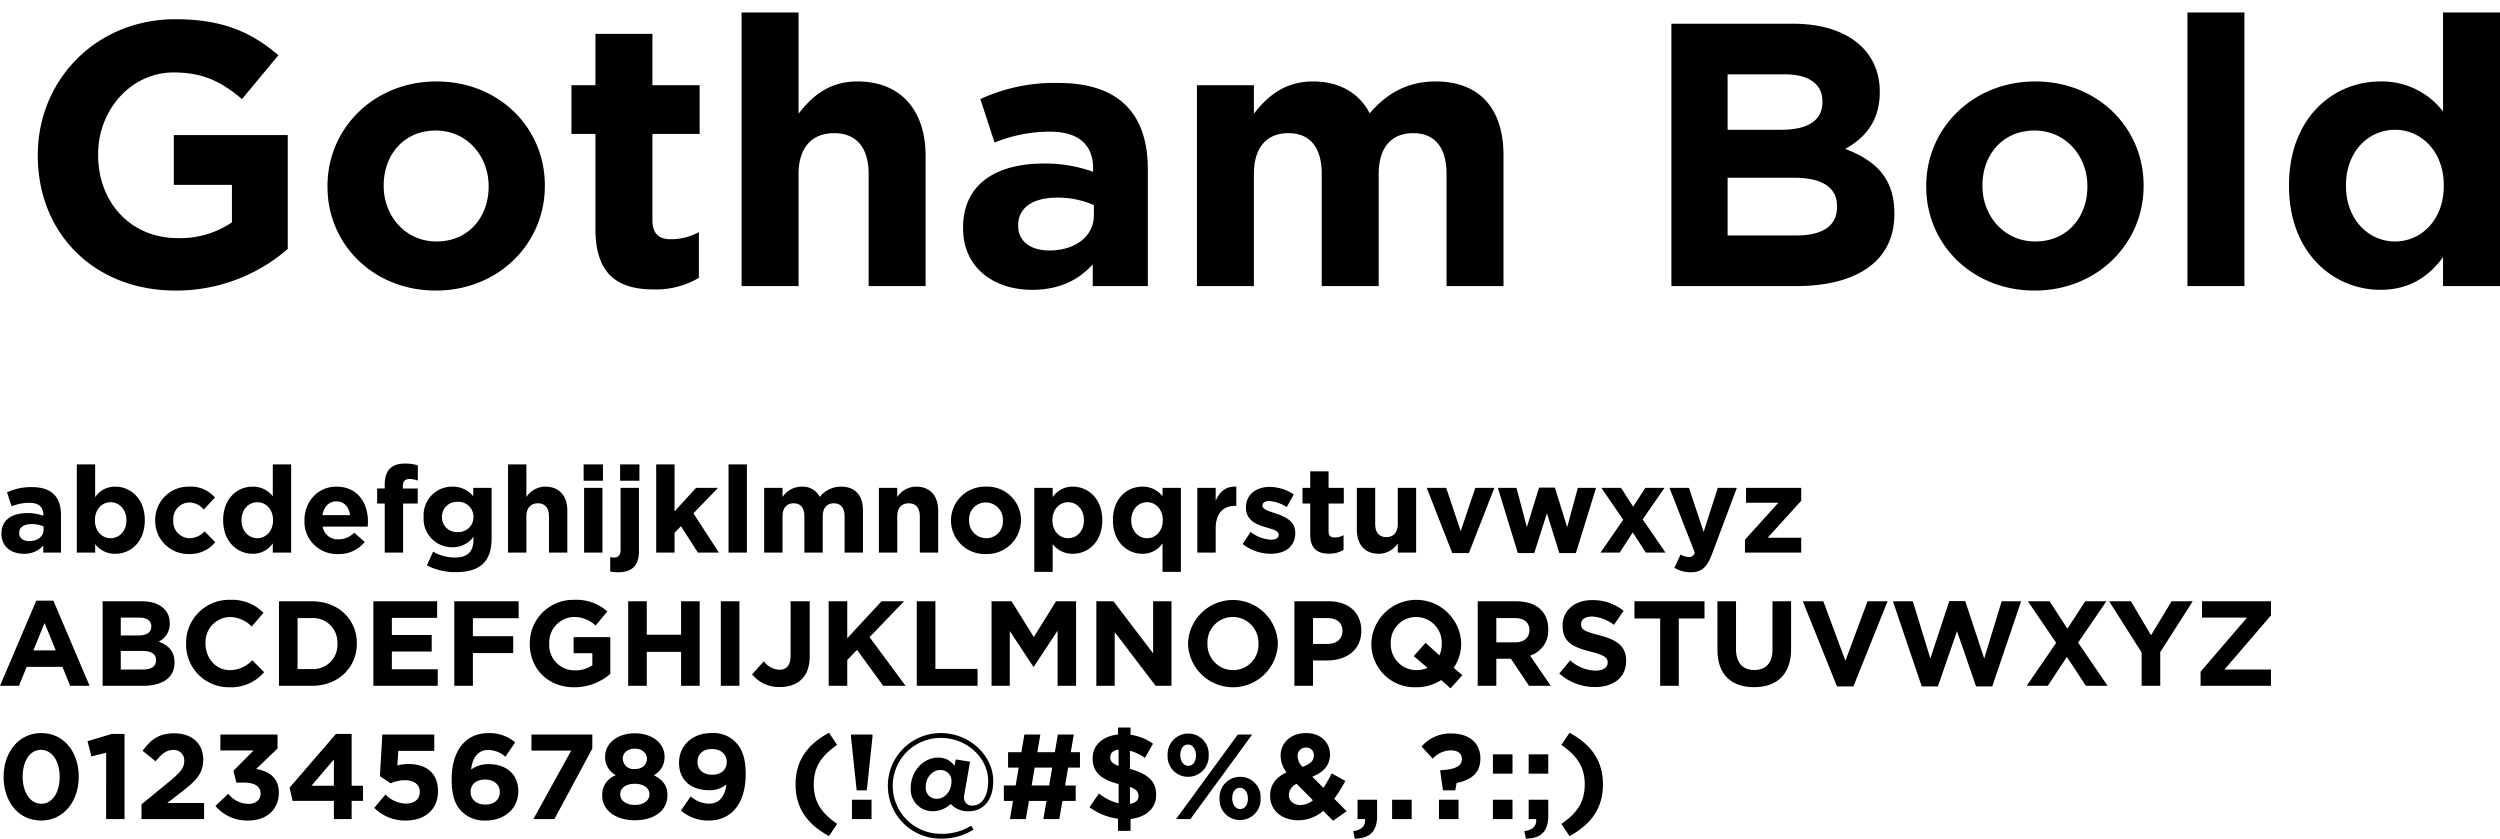 <svg xmlns="http://www.w3.org/2000/svg" xmlns:xlink="http://www.w3.org/1999/xlink" viewBox="0 0 600.375 201.398"><defs><style>.a{filter:url(#a);}</style><filter id="a" x="4.074" y="0" width="596.301" height="69.78" filterUnits="userSpaceOnUse"><feOffset dx="5" dy="3" input="SourceAlpha"/><feGaussianBlur result="b"/><feFlood flood-color="#00e7ff"/><feComposite operator="in" in2="b"/><feComposite in="SourceGraphic"/></filter></defs><g transform="translate(-20838.695 -1937.3)"><g class="a" transform="matrix(1, 0, 0, 1, 20838.7, 1937.3)"><path d="M64.8-8.91V-36.27H37.44V-24.3H51.39v9a22.115,22.115,0,0,1-13.05,3.78c-11.16,0-19.08-8.46-19.08-19.98v-.18c0-10.71,8.01-19.62,18.09-19.62,7.29,0,11.61,2.34,16.47,6.39l8.73-10.53c-6.57-5.58-13.41-8.64-24.75-8.64C18.72-64.08,4.77-49.41,4.77-31.5v.18c0,18.63,13.5,32.4,33.12,32.4A40.892,40.892,0,0,0,64.8-8.91Zm61.74-15.12v-.18c0-13.86-11.07-24.93-26.01-24.93-15.03,0-26.19,11.25-26.19,25.11v.18c0,13.86,11.07,24.93,26.01,24.93C115.38,1.08,126.54-10.17,126.54-24.03Zm-13.5.18c0,7.11-4.68,13.14-12.51,13.14-7.56,0-12.69-6.21-12.69-13.32v-.18c0-7.11,4.68-13.14,12.51-13.14,7.56,0,12.69,6.21,12.69,13.32ZM163.53-1.98V-12.96a13.913,13.913,0,0,1-6.75,1.71c-3.06,0-4.41-1.53-4.41-4.68V-36.54h11.34v-11.7H152.37V-60.57H138.69v12.33h-5.76v11.7h5.76v22.86c0,11.16,5.67,14.49,14.04,14.49A20.168,20.168,0,0,0,163.53-1.98ZM217.98,0V-31.23c0-11.07-6.03-17.91-16.38-17.91-6.93,0-10.98,3.69-14.13,7.74V-65.7H173.79V0h13.68V-26.91c0-6.48,3.33-9.81,8.55-9.81s8.28,3.33,8.28,9.81V0Zm53.37,0V-27.99c0-13.05-6.57-20.79-21.51-20.79a42.562,42.562,0,0,0-18.72,3.87l3.42,10.44a35.485,35.485,0,0,1,13.32-2.61c6.84,0,10.35,3.15,10.35,8.82v.81a34.279,34.279,0,0,0-11.79-1.98c-11.43,0-19.44,4.86-19.44,15.39v.18C226.98-4.32,234.45.9,243.54.9c6.66,0,11.25-2.43,14.58-6.12V0ZM258.39-17.01c0,4.95-4.32,8.46-10.71,8.46-4.41,0-7.47-2.16-7.47-5.85v-.18c0-4.32,3.6-6.66,9.45-6.66a21.212,21.212,0,0,1,8.73,1.8ZM356.76,0V-31.41c0-11.61-6.12-17.73-16.29-17.73-6.57,0-11.61,2.7-15.84,7.65-2.52-4.86-7.29-7.65-13.59-7.65-6.93,0-11.07,3.69-14.22,7.74v-6.84H283.14V0h13.68V-26.91c0-6.48,3.15-9.81,8.28-9.81s8.01,3.33,8.01,9.81V0h13.68V-26.91c0-6.48,3.15-9.81,8.28-9.81s8.01,3.33,8.01,9.81V0Zm93.87-17.28v-.18c0-8.46-4.5-12.69-11.79-15.48,4.5-2.52,8.28-6.48,8.28-13.59v-.18c0-9.9-7.92-16.29-20.79-16.29H397.08V0h29.97C441.27,0,450.63-5.76,450.63-17.28ZM433.35-44.19c0,4.68-3.87,6.66-9.99,6.66H410.58V-50.85h13.68c5.85,0,9.09,2.34,9.09,6.48Zm3.51,25.2c0,4.68-3.69,6.84-9.81,6.84H410.58V-26.01H426.6c7.11,0,10.26,2.61,10.26,6.84Zm73.62-5.04v-.18c0-13.86-11.07-24.93-26.01-24.93-15.03,0-26.19,11.25-26.19,25.11v.18c0,13.86,11.07,24.93,26.01,24.93C499.32,1.08,510.48-10.17,510.48-24.03Zm-13.5.18c0,7.11-4.68,13.14-12.51,13.14-7.56,0-12.69-6.21-12.69-13.32v-.18c0-7.11,4.68-13.14,12.51-13.14,7.56,0,12.69,6.21,12.69,13.32ZM534.69,0V-65.7H521.01V0Zm61.38,0V-65.7H582.39v23.76a18.525,18.525,0,0,0-15.03-7.2c-11.43,0-21.96,8.82-21.96,24.93v.18C545.4-7.92,556.11.9,567.36.9c7.11,0,11.7-3.33,15.03-7.83V0Zm-13.5-24.03c0,8.01-5.31,13.32-11.7,13.32s-11.79-5.31-11.79-13.32v-.18c0-8.1,5.4-13.32,11.79-13.32s11.7,5.31,11.7,13.32Z" transform="translate(-0.7 65.7)"/></g><path d="M15.341,0V-9.019c0-4.2-2.117-6.7-6.931-6.7a13.714,13.714,0,0,0-6.032,1.247l1.1,3.364a11.434,11.434,0,0,1,4.292-.841c2.2,0,3.335,1.015,3.335,2.842v.261a11.045,11.045,0,0,0-3.8-.638c-3.683,0-6.264,1.566-6.264,4.959v.058C1.044-1.392,3.451.29,6.38.29a5.977,5.977,0,0,0,4.7-1.972V0ZM11.165-5.481c0,1.595-1.392,2.726-3.451,2.726-1.421,0-2.407-.7-2.407-1.885V-4.7c0-1.392,1.16-2.146,3.045-2.146a6.835,6.835,0,0,1,2.813.58Zm24.3-2.262V-7.8c0-5.191-3.451-8.033-7.076-8.033a5.708,5.708,0,0,0-4.843,2.523V-21.17H19.14V0h4.408V-2.03A5.969,5.969,0,0,0,28.391.29C32.074.29,35.467-2.552,35.467-7.743Zm-4.408,0c0,2.61-1.74,4.292-3.8,4.292s-3.77-1.711-3.77-4.292V-7.8c0-2.581,1.711-4.292,3.77-4.292s3.8,1.711,3.8,4.292ZM52.4-2.494,49.822-5.1a4.924,4.924,0,0,1-3.567,1.653,3.983,3.983,0,0,1-3.944-4.292V-7.8a3.972,3.972,0,0,1,3.77-4.234,4.541,4.541,0,0,1,3.538,1.711l2.7-2.9a7.642,7.642,0,0,0-6.206-2.61,7.98,7.98,0,0,0-8.149,8.091v.058A7.937,7.937,0,0,0,46.052.348,7.828,7.828,0,0,0,52.4-2.494ZM70.615,0V-21.17H66.207v7.656a5.969,5.969,0,0,0-4.843-2.32c-3.683,0-7.076,2.842-7.076,8.033v.058c0,5.191,3.451,8.033,7.076,8.033a5.708,5.708,0,0,0,4.843-2.523V0Zm-4.35-7.743c0,2.581-1.711,4.292-3.77,4.292s-3.8-1.711-3.8-4.292V-7.8c0-2.61,1.74-4.292,3.8-4.292s3.77,1.711,3.77,4.292Zm22.794.406v-.058c0-4.408-2.378-8.439-7.569-8.439-4.524,0-7.685,3.654-7.685,8.091v.058A7.775,7.775,0,0,0,81.925.348a7.774,7.774,0,0,0,6.351-2.9L85.753-4.785a5.094,5.094,0,0,1-3.77,1.6,3.605,3.605,0,0,1-3.8-3.045H89C89.03-6.641,89.059-6.9,89.059-7.337ZM84.767-8.99H78.126c.348-2,1.537-3.306,3.364-3.306C83.346-12.3,84.506-10.962,84.767-8.99Zm16.269-8.294v-3.654a9.756,9.756,0,0,0-3.132-.435c-3.1,0-4.814,1.566-4.814,4.988v.986H91.263v3.625H93.09V0H97.5V-11.774h3.509v-3.6H97.44v-.609c0-1.16.58-1.682,1.595-1.682A5.583,5.583,0,0,1,101.036-17.284ZM118.755-3.509V-15.544h-4.408v2.03a6.293,6.293,0,0,0-5.017-2.32,6.842,6.842,0,0,0-6.9,7.25v.058a6.827,6.827,0,0,0,6.9,7.25A6.08,6.08,0,0,0,114.4-3.8v.754c0,2.784-1.421,4.234-4.437,4.234a10.144,10.144,0,0,1-5.249-1.421l-1.508,3.306A14.749,14.749,0,0,0,110.084,4.7C115.855,4.7,118.755,2.349,118.755-3.509ZM114.4-8.526a3.592,3.592,0,0,1-3.8,3.6,3.551,3.551,0,0,1-3.77-3.6v-.058a3.568,3.568,0,0,1,3.77-3.6,3.592,3.592,0,0,1,3.8,3.6ZM136.938,0V-10.063c0-3.567-1.943-5.771-5.278-5.771a5.5,5.5,0,0,0-4.553,2.494v-7.83H122.7V0h4.408V-8.671c0-2.088,1.073-3.161,2.755-3.161s2.668,1.073,2.668,3.161V0Zm8.555-17.255V-21.17h-4.64v3.915ZM145.377,0V-15.544h-4.408V0Zm8.874-17.255V-21.17h-4.64v3.915ZM154.135-.261V-15.544h-4.408V-.609c0,1.3-.638,1.8-1.566,1.8a5.268,5.268,0,0,1-.928-.087V4.553a9.169,9.169,0,0,0,1.914.174C152.4,4.727,154.135,3.161,154.135-.261Zm19.2.261-6.119-9.425,5.916-6.119h-5.278L162.69-9.889V-21.17h-4.408V0h4.408V-4.727l1.537-1.624L168.287,0Zm6.728,0V-21.17h-4.408V0ZM207.93,0V-10.121c0-3.741-1.972-5.713-5.249-5.713a6.4,6.4,0,0,0-5.1,2.465,4.651,4.651,0,0,0-4.379-2.465,5.553,5.553,0,0,0-4.582,2.494v-2.2h-4.408V0h4.408V-8.671c0-2.088,1.015-3.161,2.668-3.161s2.581,1.073,2.581,3.161V0h4.408V-8.671c0-2.088,1.015-3.161,2.668-3.161s2.581,1.073,2.581,3.161V0ZM226,0V-10.063c0-3.567-1.943-5.771-5.278-5.771a5.5,5.5,0,0,0-4.553,2.494v-2.2h-4.408V0h4.408V-8.671c0-2.088,1.073-3.161,2.755-3.161s2.668,1.073,2.668,3.161V0Zm19.894-7.743V-7.8a8.079,8.079,0,0,0-8.381-8.033,8.159,8.159,0,0,0-8.439,8.091v.058A8.079,8.079,0,0,0,237.452.348,8.159,8.159,0,0,0,245.891-7.743Zm-4.35.058a3.982,3.982,0,0,1-4.031,4.234,4.13,4.13,0,0,1-4.089-4.292V-7.8a3.982,3.982,0,0,1,4.031-4.234,4.13,4.13,0,0,1,4.089,4.292Zm23.867-.058V-7.8c0-5.191-3.451-8.033-7.076-8.033a5.708,5.708,0,0,0-4.843,2.523v-2.233h-4.408V4.64h4.408V-2.03A5.969,5.969,0,0,0,258.332.29C262.015.29,265.408-2.552,265.408-7.743Zm-4.408,0c0,2.61-1.74,4.292-3.8,4.292s-3.77-1.711-3.77-4.292V-7.8c0-2.581,1.711-4.292,3.77-4.292S261-10.382,261-7.8ZM284.287,4.64V-15.544h-4.408v2.03a5.969,5.969,0,0,0-4.843-2.32c-3.683,0-7.076,2.842-7.076,8.033v.058c0,5.191,3.451,8.033,7.076,8.033a5.708,5.708,0,0,0,4.843-2.523V4.64Zm-4.35-12.383c0,2.581-1.711,4.292-3.77,4.292s-3.8-1.711-3.8-4.292V-7.8c0-2.61,1.74-4.292,3.8-4.292s3.77,1.711,3.77,4.292Zm17.661-3.48v-4.611c-2.61-.116-4.06,1.276-4.959,3.422v-3.132h-4.408V0h4.408V-5.742c0-3.712,1.8-5.481,4.727-5.481Zm14.152,6.5v-.058c0-2.842-2.523-3.886-4.7-4.611-1.682-.58-3.161-.986-3.161-1.856v-.058c0-.609.551-1.073,1.624-1.073a9.209,9.209,0,0,1,4.2,1.45l1.682-3.045a10.758,10.758,0,0,0-5.8-1.8c-3.132,0-5.684,1.769-5.684,4.93v.058c0,3.016,2.465,4.031,4.64,4.669,1.711.522,3.219.841,3.219,1.8v.058c0,.7-.58,1.16-1.856,1.16a8.789,8.789,0,0,1-4.9-1.856l-1.885,2.9A10.889,10.889,0,0,0,305.805.29C309.169.29,311.75-1.276,311.75-4.727Zm11.6,4.089V-4.176a4.483,4.483,0,0,1-2.175.551c-.986,0-1.421-.493-1.421-1.508v-6.641h3.654v-3.77h-3.654v-3.973h-4.408v3.973H313.49v3.77h1.856v7.366c0,3.6,1.827,4.669,4.524,4.669A6.5,6.5,0,0,0,323.35-.638ZM340.779,0V-15.544h-4.408v8.671c0,2.088-1.073,3.161-2.755,3.161s-2.668-1.073-2.668-3.161v-8.671H326.54V-5.481c0,3.567,1.943,5.771,5.278,5.771A5.5,5.5,0,0,0,336.371-2.2V0Zm18.792-15.544h-4.582L351.48-5.133,348-15.544h-4.669L349.45.116h4Zm24.418,0H379.61L377.058-6.09,374.1-15.6h-3.8l-2.929,9.483-2.494-9.425h-4.466L365.2.116h3.944l3.045-9.541L375.173.116h3.973ZM400.664,0l-5.481-7.975,5.249-7.569h-4.611l-2.929,4.524-2.9-4.524h-4.727l5.249,7.656L385.062,0h4.611L392.8-4.843,395.937,0ZM417.8-15.544h-4.582L409.828-4.959,406.29-15.544h-4.669l6.09,15.6a1.472,1.472,0,0,1-1.537,1.015,4.006,4.006,0,0,1-1.885-.609l-1.479,3.19a7.3,7.3,0,0,0,3.915,1.073c2.639,0,3.915-1.189,5.1-4.35ZM433.26,0V-3.567H425.2l8.062-8.874v-3.1H420.007v3.567h7.772L419.746-3.1V0ZM22.214,32l-8.7-20.445H9.4L.7,32H5.249l1.856-4.553h8.584L17.545,32Zm-8.12-8.5H8.7l2.7-6.583ZM42.6,26.432v-.058c0-2.726-1.45-4.089-3.8-4.988a4.721,4.721,0,0,0,2.668-4.379v-.058c0-3.19-2.552-5.249-6.7-5.249H25.346V32H35C39.585,32,42.6,30.144,42.6,26.432Zm-5.568-8.671c0,1.508-1.247,2.146-3.219,2.146H29.7V15.615H34.1c1.885,0,2.929.754,2.929,2.088Zm1.131,8.12c0,1.508-1.189,2.2-3.161,2.2H29.7V23.619h5.162c2.291,0,3.306.841,3.306,2.2Zm25.955,2.842-2.842-2.871a7.327,7.327,0,0,1-5.336,2.378c-3.48,0-5.887-2.9-5.887-6.38v-.058a6.015,6.015,0,0,1,5.887-6.322,7.492,7.492,0,0,1,5.191,2.291l2.842-3.277a10.473,10.473,0,0,0-8-3.132,10.317,10.317,0,0,0-10.585,10.5v.058A10.247,10.247,0,0,0,55.8,32.348,10.376,10.376,0,0,0,64.119,28.723ZM86.391,21.85v-.058c0-5.713-4.408-10.092-10.788-10.092H67.686V32H75.6C81.983,32,86.391,27.563,86.391,21.85Zm-4.669.058A5.784,5.784,0,0,1,75.6,27.969H72.152V15.731H75.6a5.83,5.83,0,0,1,6.119,6.119ZM105.821,32V28.027H94.8V23.764h9.57V19.791H94.8V15.673h10.875V11.7H90.364V32Zm19.43-16.24V11.7H109.794V32h4.466V24.141h9.686v-4.06H114.26V15.76Zm22.011,13.369V20.313h-8.816V24.17h4.5v2.9a7.126,7.126,0,0,1-4.205,1.218,6.082,6.082,0,0,1-6.148-6.438v-.058a6.1,6.1,0,0,1,5.829-6.322,7.475,7.475,0,0,1,5.307,2.059l2.813-3.393a11.146,11.146,0,0,0-7.975-2.784,10.419,10.419,0,0,0-10.643,10.5v.058c0,6,4.35,10.44,10.672,10.44A13.176,13.176,0,0,0,147.262,29.129ZM168.722,32V11.7h-4.466v8.033H156.02V11.7h-4.466V32h4.466V23.851h8.236V32Zm9.541,0V11.7H173.8V32Zm16.878-7.018V11.7h-4.582V24.779c0,2.349-1.044,3.364-2.726,3.364a5.007,5.007,0,0,1-3.712-2.03l-2.813,3.132a8.3,8.3,0,0,0,6.641,3.045C192.241,32.29,195.141,29.912,195.141,24.982ZM218.167,32l-8.642-11.687L217.79,11.7H212.4l-8.236,8.874V11.7h-4.466V32h4.466V25.794l2.349-2.436L212.8,32Zm17.284,0V27.94H225.33V11.7h-4.466V32Zm23.664,0V11.7H254.3l-5.336,8.584L243.629,11.7h-4.814V32h4.379V18.834l5.655,8.584h.116l5.713-8.671V32Zm22.91,0V11.7h-4.408V24.2L268.1,11.7h-4.118V32h4.408V19.1L278.226,32Zm25.549-10.15v-.058A10.793,10.793,0,0,0,286,21.85v.058a10.793,10.793,0,0,0,21.576-.058Zm-4.669.058a6.071,6.071,0,0,1-6.09,6.322,6.167,6.167,0,0,1-6.148-6.38v-.058a6.071,6.071,0,0,1,6.09-6.322,6.167,6.167,0,0,1,6.148,6.38Zm24.708-3.132v-.058c0-4.147-2.929-7.018-7.772-7.018h-8.294V32h4.466V25.91h3.393C323.959,25.91,327.613,23.474,327.613,18.776Zm-4.524.087c0,1.74-1.3,3.074-3.538,3.074h-3.538V15.731h3.451c2.233,0,3.625,1.073,3.625,3.074Zm28.8,10.585L349.8,27.679a10.261,10.261,0,0,0,1.8-5.829v-.058a10.793,10.793,0,0,0-21.576.058v.058a10.4,10.4,0,0,0,10.759,10.44,11.063,11.063,0,0,0,6.032-1.74l2.233,2Zm-4.959-7.54a6.723,6.723,0,0,1-.551,2.784l-3.335-3.016-2.842,3.19,3.306,2.813a6.542,6.542,0,0,1-2.668.551,6.167,6.167,0,0,1-6.148-6.38v-.058a6.071,6.071,0,0,1,6.09-6.322,6.167,6.167,0,0,1,6.148,6.38ZM373.114,32l-4.959-7.25a6.3,6.3,0,0,0,4.35-6.293V18.4c0-4.176-2.871-6.7-7.656-6.7h-9.28V32h4.466V25.5h3.509l4.35,6.5Zm-5.133-13.311c0,1.711-1.247,2.871-3.422,2.871h-4.524V15.731h4.437c2.175,0,3.509.986,3.509,2.9ZM391.21,26v-.058c0-3.538-2.32-5.017-6.438-6.09-3.509-.9-4.379-1.334-4.379-2.668v-.058c0-.986.9-1.769,2.61-1.769a9.525,9.525,0,0,1,5.278,2l2.32-3.364a11.751,11.751,0,0,0-7.54-2.581c-4.147,0-7.105,2.436-7.105,6.119v.058c0,4.031,2.639,5.162,6.728,6.206,3.393.87,4.089,1.45,4.089,2.581v.058c0,1.189-1.1,1.914-2.929,1.914a9.312,9.312,0,0,1-6.061-2.465l-2.639,3.161a12.918,12.918,0,0,0,8.613,3.248C388.136,32.29,391.21,30.028,391.21,26Zm18.821-10.179V11.7h-16.82v4.118h6.177V32h4.466V15.818Zm20.793,7.337V11.7h-4.466V23.329c0,3.219-1.653,4.872-4.379,4.872S417.6,26.49,417.6,23.184V11.7h-4.466V23.3c0,5.974,3.335,9.019,8.787,9.019S430.824,29.3,430.824,23.155ZM453.995,11.7h-4.814L443.874,26l-5.307-14.3h-4.93l8.207,20.445h3.944Zm32.074,0H481.4l-4.2,13.746-4.553-13.8h-3.828l-4.553,13.8-4.2-13.746h-4.785L462.2,32.145h3.886l4.582-13.282,4.582,13.282h3.886ZM506.833,32l-7.076-10.382,6.786-9.918h-5.075l-4.292,6.583L492.913,11.7h-5.22l6.786,9.976L487.4,32h5.075l4.582-6.96L501.613,32Zm20.445-20.3H522.2l-4.93,8.149L512.43,11.7h-5.22l7.8,12.3v8h4.466V23.909ZM546.07,32V28.085H534.905L546.07,15.093V11.7H529.511v3.915h10.817L529.163,28.607V32ZM19.6,53.821c0-5.916-3.567-10.469-8.99-10.469S1.566,47.963,1.566,53.879s3.567,10.469,8.99,10.469S19.6,59.737,19.6,53.821Zm-4.582.058c0,3.712-1.711,6.438-4.408,6.438s-4.466-2.755-4.466-6.5,1.711-6.438,4.408-6.438S15.022,50.167,15.022,53.879Zm6.7-8.584.928,3.654,3.538-.87V64H30.6V43.555H27.55Zm20.5,2.117a2.49,2.49,0,0,1,2.726,2.639c0,1.682-.986,2.784-3.509,4.872l-6.757,5.539V64H49.706V60.143H40.861l3.306-2.552C47.763,54.807,49.5,53.1,49.5,49.7c0-3.8-2.668-6.293-6.989-6.293-3.625,0-5.568,1.479-7.569,4.2l3.132,2.523C39.585,48.282,40.658,47.412,42.224,47.412Zm19.372.116L56.753,52.4l.7,2.842h1.856c2.552,0,3.973.928,3.973,2.61,0,1.537-1.189,2.494-2.871,2.494a6.194,6.194,0,0,1-4.9-2.436l-3.074,2.929a9.85,9.85,0,0,0,7.917,3.509c4.524,0,7.308-2.813,7.308-6.67,0-3.8-2.668-5.249-5.452-5.713l5.133-4.9V43.7H53.621v3.828Zm19.778-3.973L70.238,56.46l.725,3.161h9.918V64h4.263V59.621H87.87V56H85.144V43.555ZM80.881,56H75.487l5.394-6.322ZM91.93,53.705l2.581,1.711a8.718,8.718,0,0,1,3.393-.754c2.175,0,3.6,1.015,3.6,2.784,0,1.827-1.305,2.842-3.393,2.842a7.106,7.106,0,0,1-4.843-2.2l-2.7,3.219a10.439,10.439,0,0,0,7.6,3.045c4.669,0,7.714-2.726,7.714-7.047,0-4.611-3.1-6.525-7.1-6.525a9.93,9.93,0,0,0-2.668.348l.232-3.509h8.642V43.7H92.51Zm32.48-8.12a9.4,9.4,0,0,0-6.351-2.233c-6.061,0-8.9,4.814-8.9,11.107,0,4.06.928,6.235,2.407,7.714a7.7,7.7,0,0,0,5.858,2.175c4.408,0,7.743-2.871,7.743-7.047,0-4.263-3.1-6.5-7.134-6.5a7.022,7.022,0,0,0-4.205,1.305c.29-2.668,1.566-4.7,4.089-4.7a6.253,6.253,0,0,1,4.147,1.624ZM120.727,57.5c0,1.769-1.276,3.016-3.48,3.016s-3.538-1.276-3.538-3.045c0-1.74,1.276-2.958,3.48-2.958S120.727,55.764,120.727,57.5Zm7.6-9.947h9.541L128.789,64h5.046l9.106-16.936V43.7H128.325Zm32.654,10.73c0-2.436-1.218-3.741-3.277-4.814a4.844,4.844,0,0,0,2.581-4.466c0-3.132-2.842-5.6-7.134-5.6s-7.134,2.465-7.134,5.6a4.844,4.844,0,0,0,2.581,4.466,4.946,4.946,0,0,0-3.277,4.93c0,3.567,3.335,5.887,7.83,5.887S160.979,62.086,160.979,58.287Zm-4.93-8.787c0,1.45-1.131,2.494-2.9,2.494a2.6,2.6,0,0,1-2.9-2.523c0-1.276,1.073-2.378,2.9-2.378S156.049,48.224,156.049,49.5Zm.609,8.555c0,1.45-1.3,2.552-3.509,2.552s-3.509-1.1-3.509-2.552c0-1.6,1.479-2.523,3.509-2.523S156.658,56.46,156.658,58.055Zm23.113-4.814c0-4.031-.957-6.235-2.407-7.685a7.349,7.349,0,0,0-5.858-2.2c-4.582,0-7.743,3.016-7.743,7.134,0,4.147,2.842,6.583,7.25,6.583a6.172,6.172,0,0,0,4.118-1.392c-.29,2.726-1.624,4.611-4.118,4.611a6.57,6.57,0,0,1-4.437-1.74l-2.349,3.393a9.806,9.806,0,0,0,6.67,2.407C176.668,64.348,179.771,59.853,179.771,53.241Zm-4.553-2.929c0,1.769-1.276,3.045-3.48,3.045S168.2,52.11,168.2,50.283s1.247-3.1,3.451-3.1C173.884,47.18,175.218,48.485,175.218,50.312Zm26.506-4.118-1.943-2.929c-5.336,2.9-8.033,6.844-8.033,12.412s2.7,9.512,8.033,12.412l1.943-2.929c-3.915-2.726-5.6-5.394-5.6-9.483S197.809,48.92,201.724,46.194Zm3.335-2.494v.58L206.422,57.1h2.436l1.363-12.818V43.7Zm4.93,20.3V59.36h-4.7V64Zm29.232-9.164c0-5.945-5.539-11.484-12.644-11.484a12.674,12.674,0,1,0,.232,25.346,14.214,14.214,0,0,0,7.685-2.175l-.58-.928a13.038,13.038,0,0,1-7.105,1.943,11.514,11.514,0,1,1-.232-23.026C233.1,44.512,238,49.471,238,54.836c0,3.857-1.624,5.916-3.683,5.916a1.872,1.872,0,0,1-2.117-1.827,5.21,5.21,0,0,1,.087-.9l1.363-7.8-3.422-.551-.319,1.537a4.63,4.63,0,0,0-4-1.972c-3.393,0-6.5,3.19-6.5,7.279a5.228,5.228,0,0,0,5.307,5.6,6.289,6.289,0,0,0,4.292-1.74,5.582,5.582,0,0,0,4.437,1.74C236.64,62.115,239.221,59.679,239.221,54.836Zm-10.034.116c0,2.378-1.624,4.176-3.451,4.176a2.582,2.582,0,0,1-2.726-2.813c0-2.32,1.6-4.089,3.48-4.089A2.58,2.58,0,0,1,229.187,54.952Zm30.856-3.306V47.934h-2.2l.725-4.234h-3.828l-.725,4.234h-4.205l.725-4.234H246.7l-.725,4.234h-3.19v3.712h2.552l-.725,4.292h-2.842V59.65h2.2L243.223,64h3.828l.754-4.35h4.205L251.256,64h3.828l.754-4.35h3.19V55.938h-2.552l.725-4.292Zm-6.67,0-.725,4.292h-4.205l.725-4.292Zm24.969,6.583c0-3.248-1.885-5.075-6.293-6.264V47.586a11.983,11.983,0,0,1,3.6,1.711l1.943-3.393a12.163,12.163,0,0,0-5.394-2.146v-1.74h-3.016V43.7c-3.654.377-6.09,2.494-6.09,5.713,0,3.422,2.059,5.046,6.235,6.177V60.2a11.5,11.5,0,0,1-4.727-2.349l-2.262,3.306a14.569,14.569,0,0,0,6.844,2.755v2.929h3.016V63.971C275.877,63.565,278.342,61.448,278.342,58.229Zm-9.019-6.989c-1.6-.58-2-1.189-2-2.088,0-.928.609-1.624,2-1.827Zm4.785,7.221c0,1.044-.7,1.682-2.059,1.885v-4.06C273.615,56.866,274.108,57.475,274.108,58.461Zm16.849-9.831a4.887,4.887,0,0,0-4.9-5.162,4.948,4.948,0,0,0-4.959,5.22A4.887,4.887,0,0,0,286,53.85,4.948,4.948,0,0,0,290.957,48.63ZM301.4,43.7h-3.451L283.127,64h3.451Zm2.03,15.312a4.887,4.887,0,0,0-4.9-5.162,4.948,4.948,0,0,0-4.959,5.22,4.887,4.887,0,0,0,4.9,5.162A4.948,4.948,0,0,0,303.427,59.012ZM287.912,48.688c0,1.363-.638,2.523-1.856,2.523-1.16,0-1.914-1.189-1.914-2.581,0-1.363.638-2.523,1.856-2.523C287.158,46.107,287.912,47.3,287.912,48.688Zm12.47,10.382c0,1.363-.638,2.523-1.856,2.523-1.16,0-1.914-1.189-1.914-2.581,0-1.363.638-2.523,1.856-2.523C299.628,56.489,300.382,57.678,300.382,59.07ZM324.1,62.115l-2.987-2.987a37.438,37.438,0,0,0,2.668-4.292l-3.277-1.8c-.638,1.247-1.3,2.436-1.972,3.48l-2.7-2.7c2.523-.986,4.263-2.581,4.263-5.336,0-2.9-2.262-5.133-5.713-5.133-3.915,0-6.148,2.552-6.148,5.365a6.861,6.861,0,0,0,1.421,4.089c-2.552,1.16-3.944,2.987-3.944,5.6,0,3.625,2.929,5.887,6.815,5.887a9.147,9.147,0,0,0,5.945-2.262l2.349,2.378Zm-7.888-13.369c0,1.305-.928,2.059-2.7,2.726a3.63,3.63,0,0,1-1.189-2.552,1.92,1.92,0,0,1,1.972-2.088A1.782,1.782,0,0,1,316.216,48.746Zm-.232,10.73a4.809,4.809,0,0,1-2.929,1.16c-1.653,0-2.842-.957-2.842-2.407a3.036,3.036,0,0,1,1.885-2.7Zm9.686,7.4.377,1.827c3.451-.058,5.365-1.6,5.365-5.423V59.36h-4.7V64h1.8C328.657,65.653,327.671,66.668,325.67,66.871ZM339.706,64V59.36h-4.7V64ZM346.7,52.255l-.145.145.667,4.7h2.958l.319-1.769c3.161-.638,5.713-2.146,5.713-5.858,0-3.886-2.842-6.032-7.018-6.032a9.16,9.16,0,0,0-7.105,3.132l2.668,2.929a5.971,5.971,0,0,1,4.35-2c1.682,0,2.668.754,2.668,2.088C351.77,51.153,350.349,52.11,346.7,52.255ZM350.958,64V59.36h-4.7V64Zm12.963-10.9v-4.64h-4.7V53.1Zm0,10.9V59.36h-4.7V64Zm8.584-10.9v-4.64h-4.7V53.1Zm-5.742,13.775.377,1.827c3.451-.058,5.365-1.6,5.365-5.423V59.36h-4.7V64h1.8C369.75,65.653,368.764,66.668,366.763,66.871Zm18.879-11.194c0-5.568-2.7-9.512-8.033-12.412l-1.943,2.929c3.915,2.726,5.6,5.394,5.6,9.483s-1.682,6.757-5.6,9.483l1.943,2.929C382.945,65.189,385.642,61.245,385.642,55.677Z" transform="translate(20838 2070)"/></g></svg>